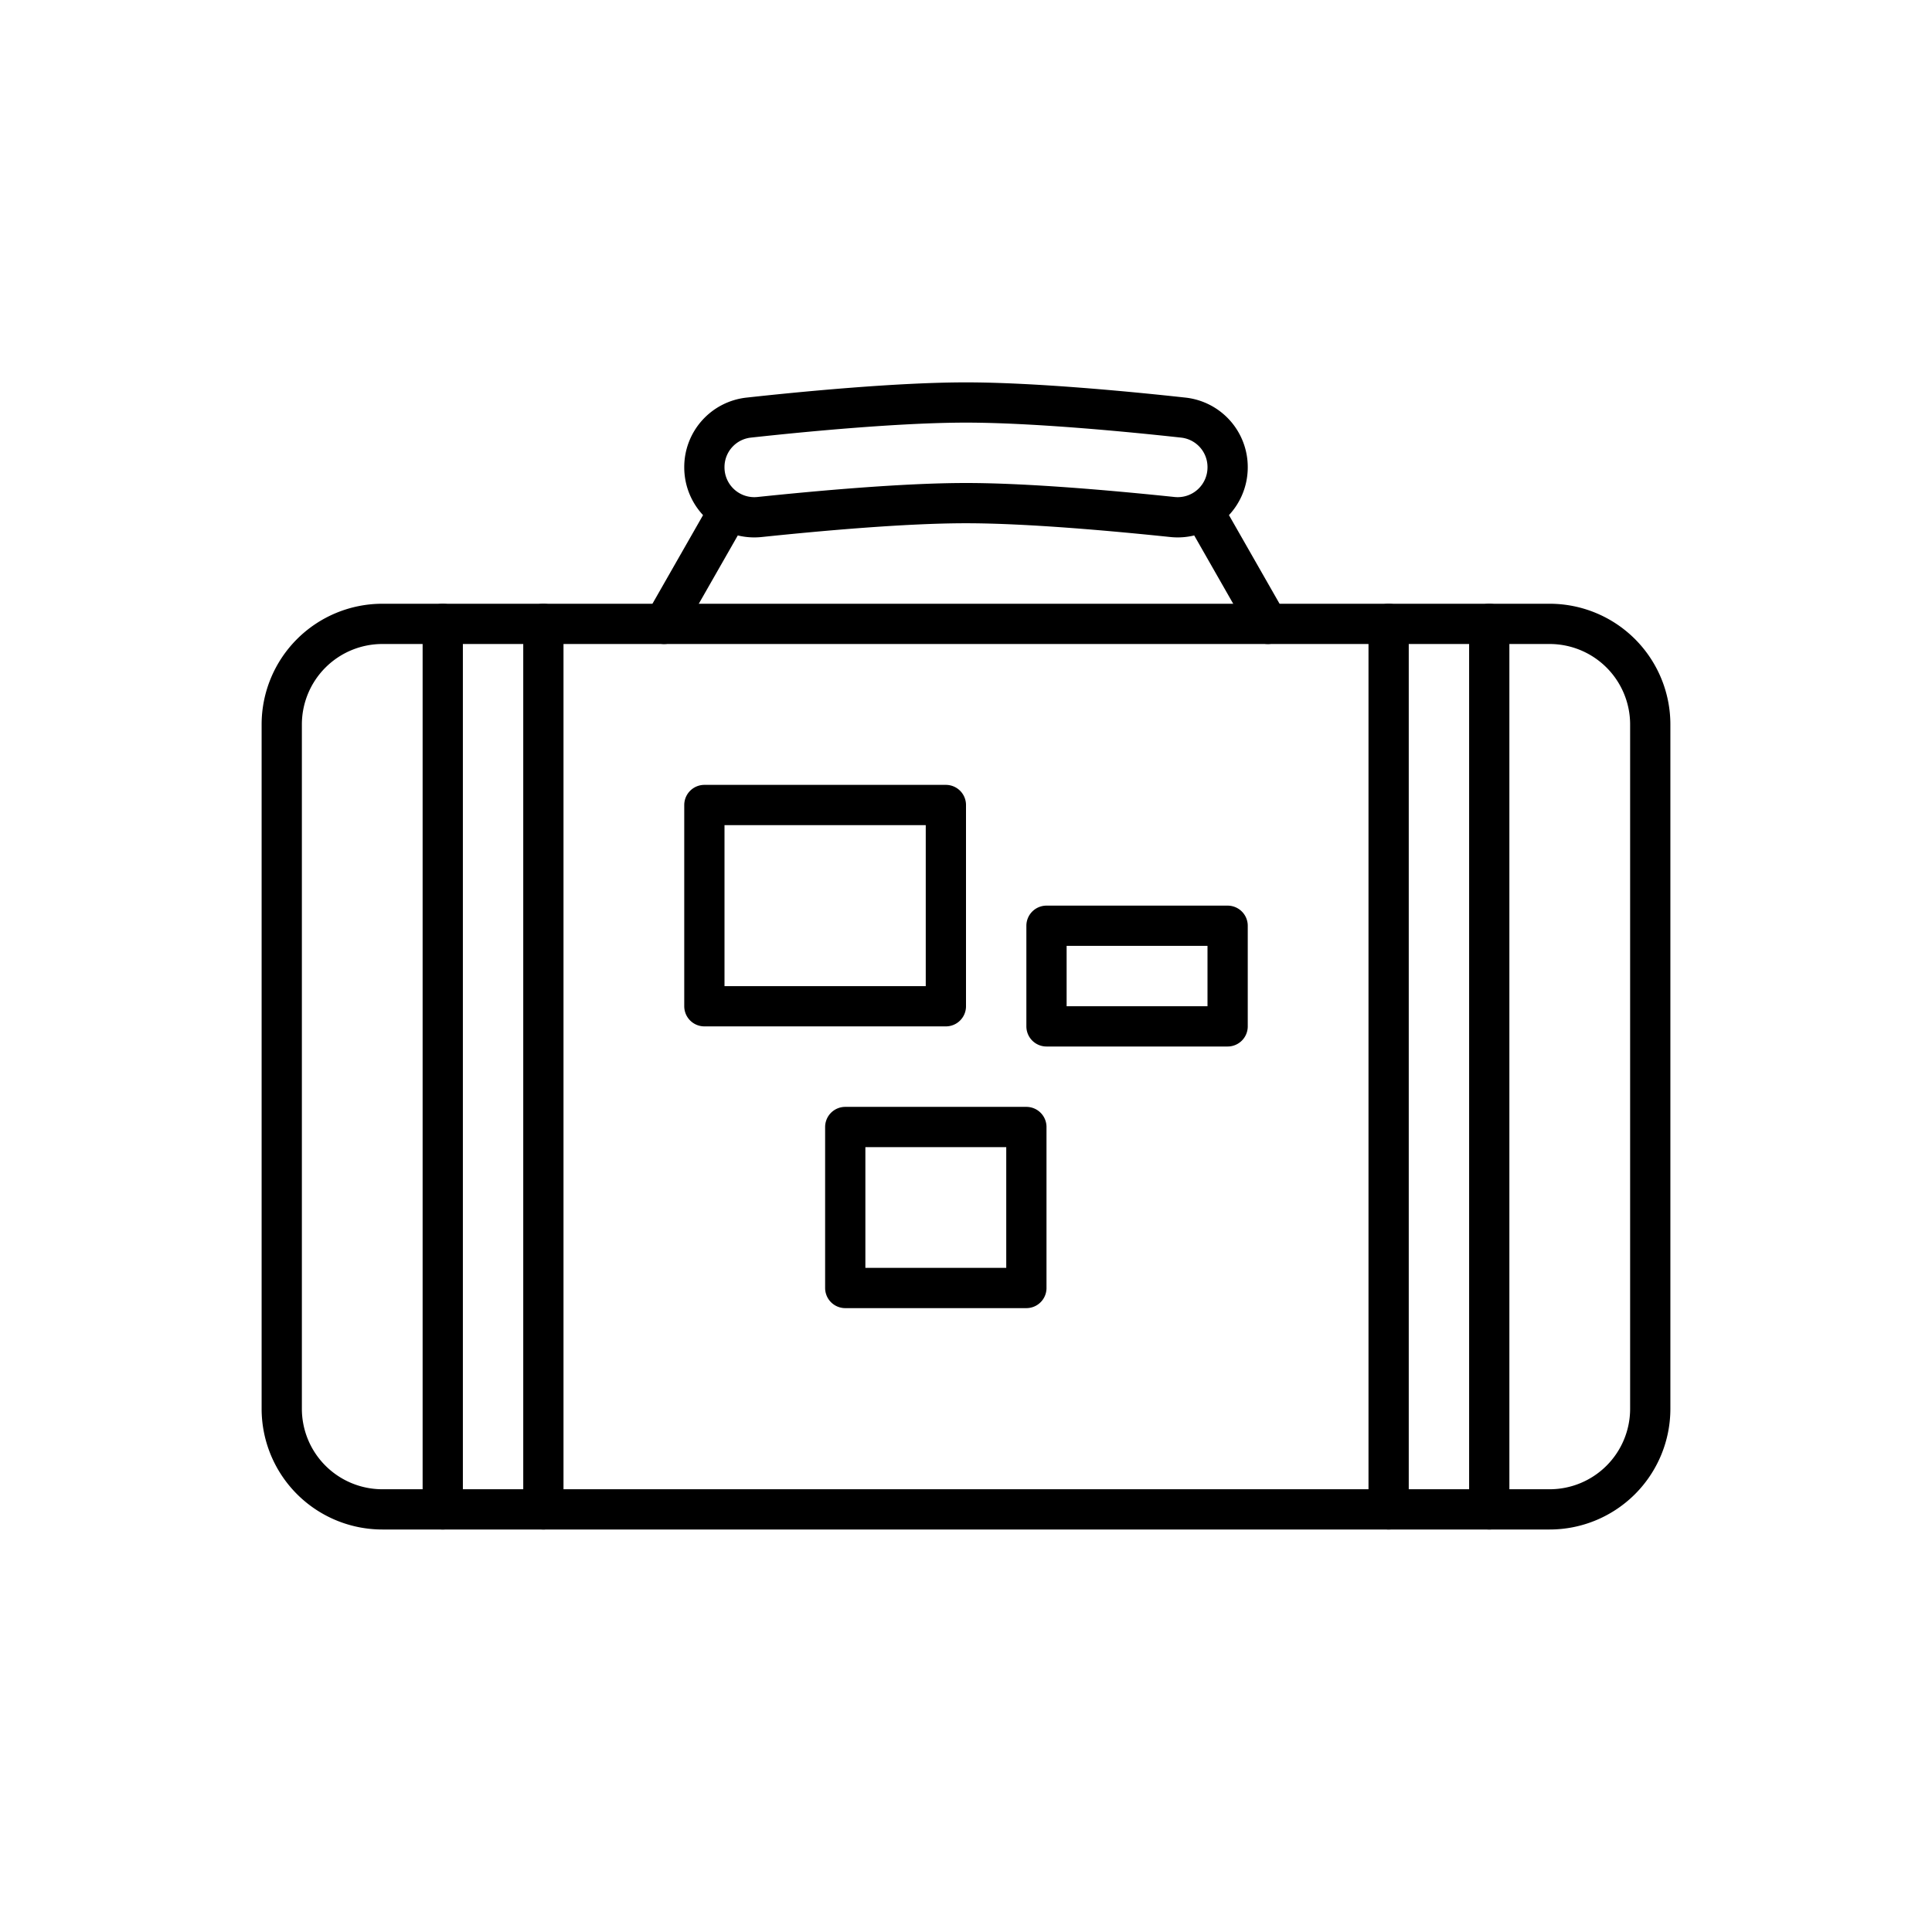 <svg width="96" height="96" viewBox="0 0 96 96" fill="none" xmlns="http://www.w3.org/2000/svg"><path d="M77 31H19a5 5 0 00-5 5v34a5 5 0 005 5h58a5 5 0 005-5V36a5 5 0 00-5-5z" stroke="currentColor" stroke-width="2" stroke-linecap="round" stroke-linejoin="round"/><path d="M22 31v44-44zm5 0v44-44zm42 0v44-44zm5 0v44-44zm-14.18-5.57L63 31l-3.18-5.57zm-23.64 0L33 31l3.18-5.57zM35 40h12v10H35V40zm17 6h9v5h-9v-5zM42 56h9v8h-9v-8zm-7-32.78a2.48 2.48 0 002.74 2.47C40.52 25.4 44.85 25 48 25c3.15 0 7.48.4 10.26.69A2.48 2.48 0 0061 23.22a2.47 2.47 0 00-2.21-2.47C56.06 20.45 51.35 20 48 20c-3.35 0-8.06.45-10.79.75A2.47 2.47 0 0035 23.22v0z" stroke="currentColor" stroke-width="2" stroke-linecap="round" stroke-linejoin="round"/></svg>
